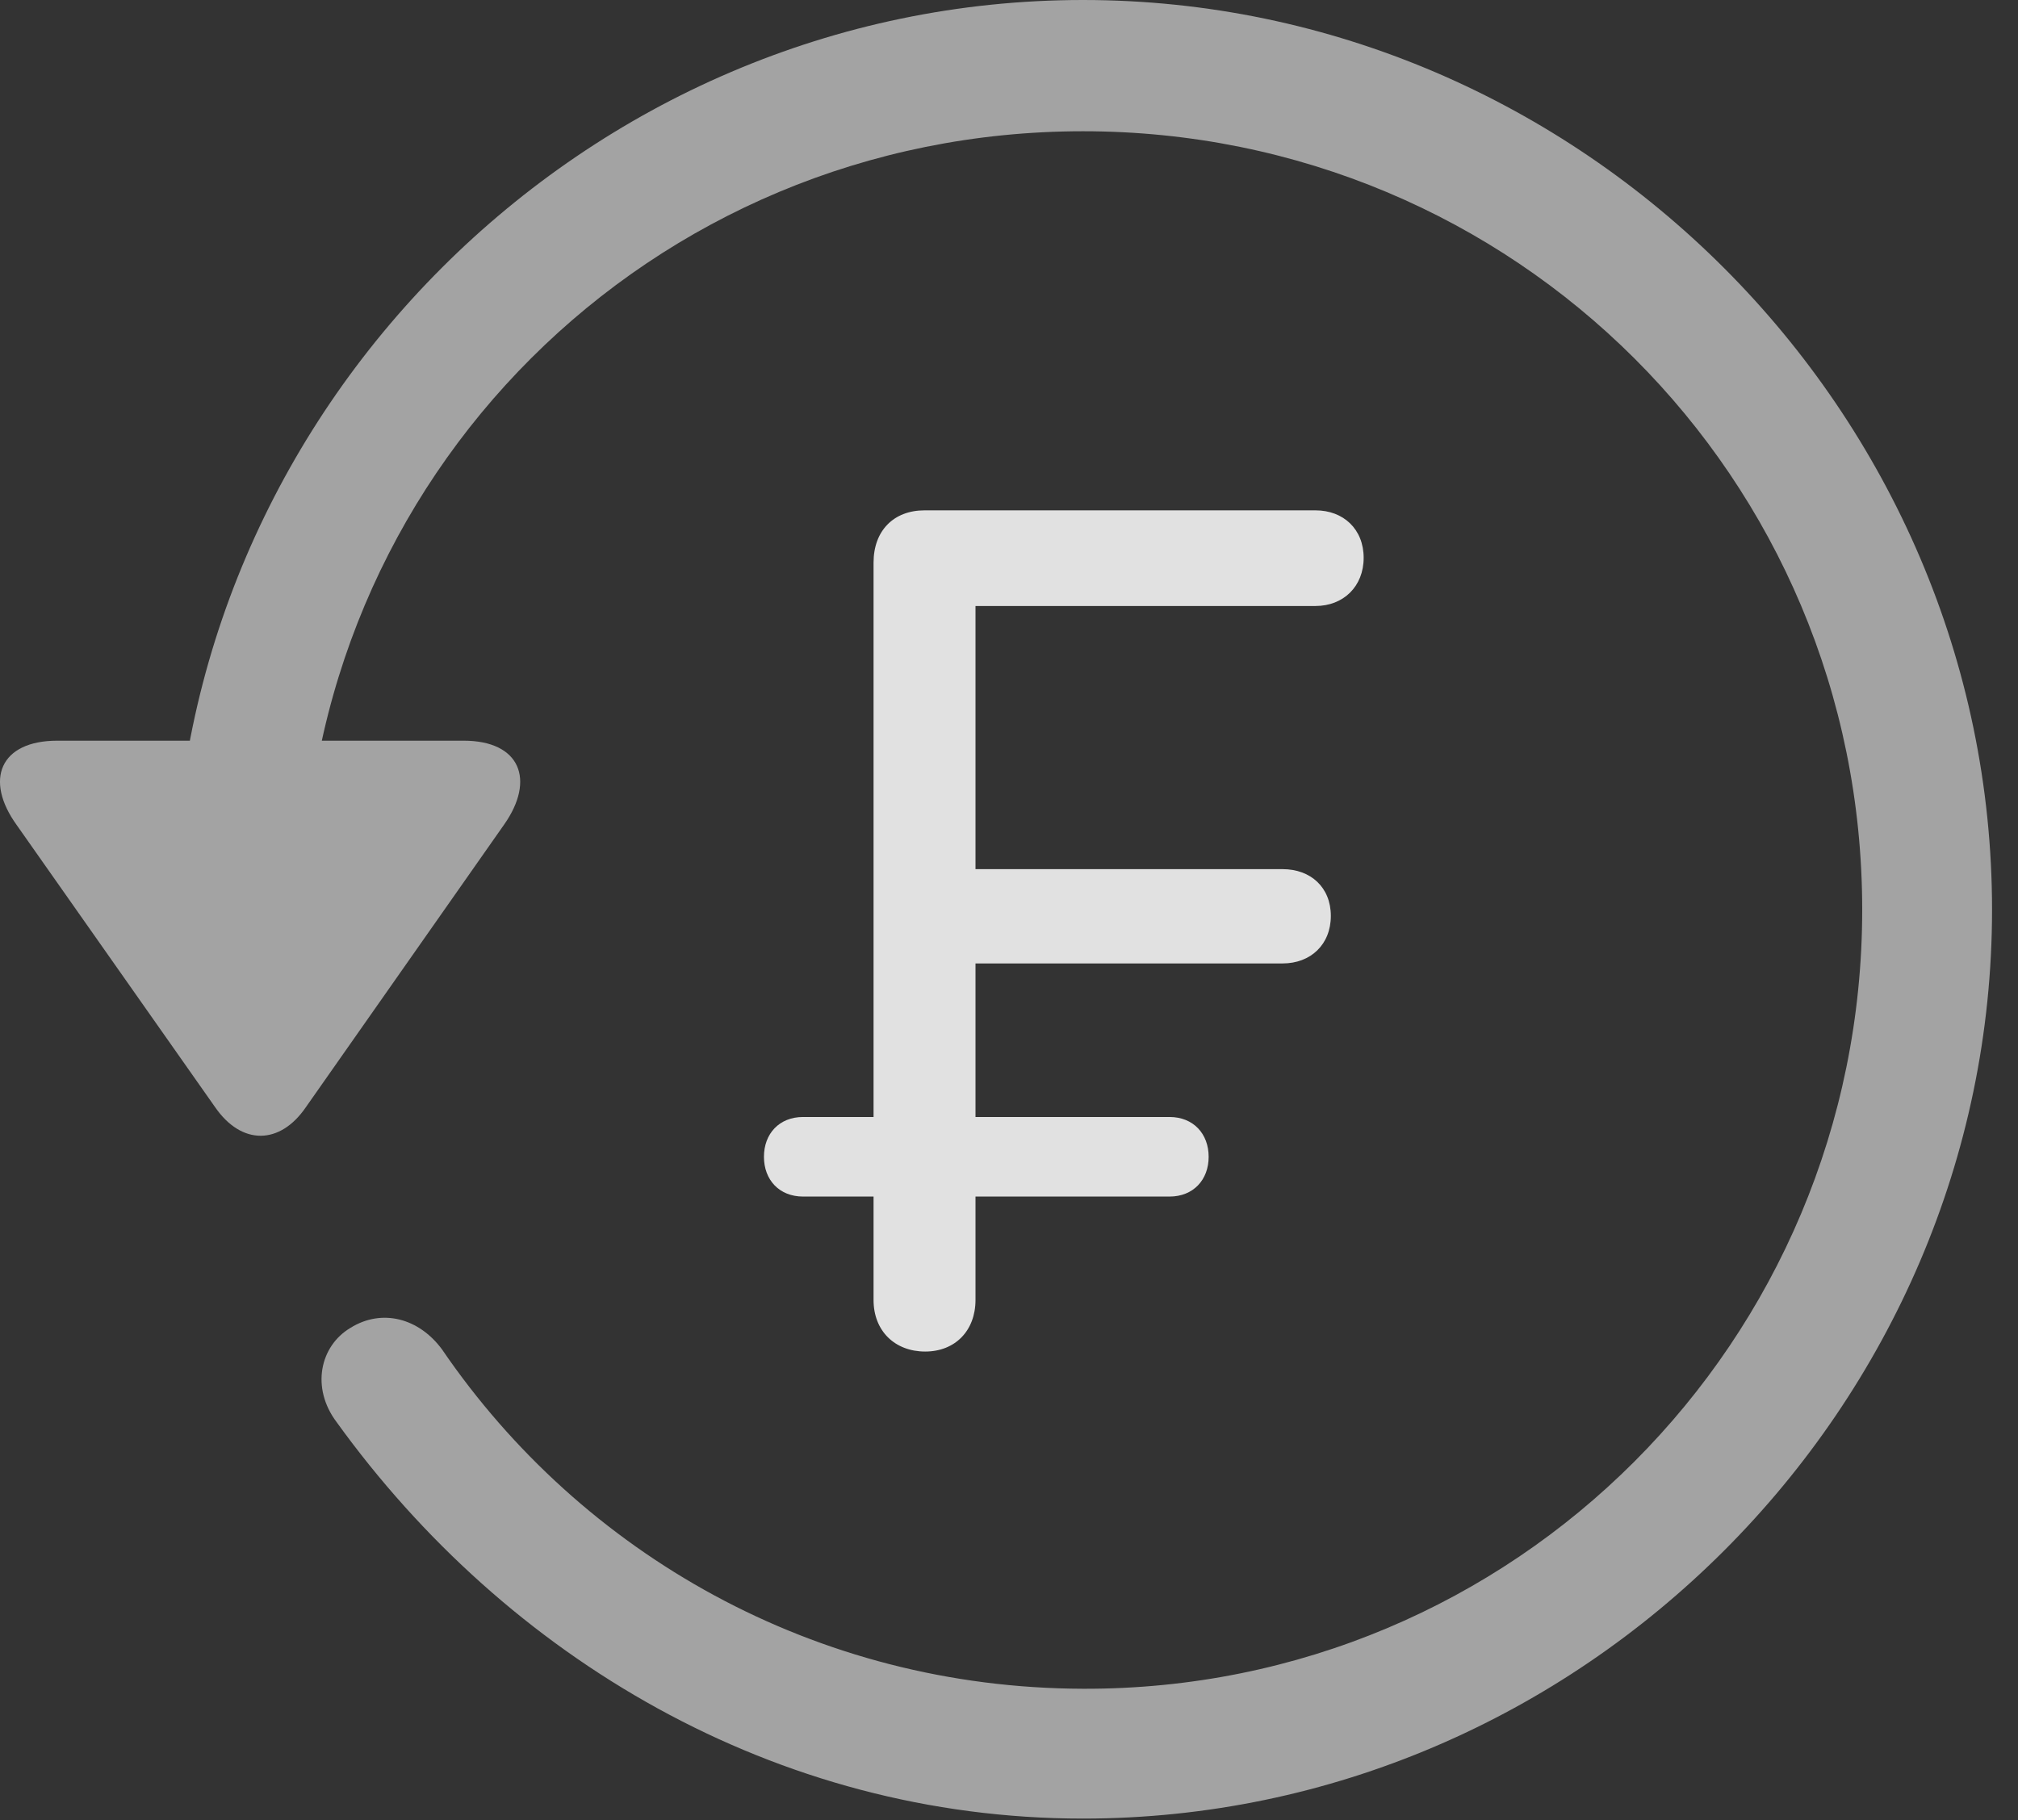 <?xml version="1.0" encoding="UTF-8"?>
<!--Generator: Apple Native CoreSVG 232.5-->
<!DOCTYPE svg
PUBLIC "-//W3C//DTD SVG 1.1//EN"
       "http://www.w3.org/Graphics/SVG/1.1/DTD/svg11.dtd">
<svg version="1.1" xmlns="http://www.w3.org/2000/svg" xmlns:xlink="http://www.w3.org/1999/xlink" width="28.225" height="25.459">
 <rect width="100%" height="100%" fill="#333333" stroke="none"/>
 <g>
  <rect height="25.459" opacity="0" width="28.225" x="0" y="0"/>
  <path d="M15.148 25.439C22.11 25.439 27.862 19.678 27.862 12.725C27.862 5.762 22.11 0 15.148 0C8.185 0 2.433 5.752 2.433 12.715L4.249 12.715C4.249 6.67 9.103 1.836 15.148 1.836C21.183 1.836 26.046 6.68 26.046 12.725C26.046 18.76 21.183 23.643 15.148 23.623C11.407 23.613 8.136 21.738 6.183 18.877C5.86 18.438 5.343 18.301 4.903 18.574C4.474 18.828 4.347 19.414 4.708 19.893C7.081 23.184 10.841 25.439 15.148 25.439ZM0.802 10.361C0.001 10.361-0.224 10.908 0.235 11.543L3.009 15.488C3.38 16.025 3.917 16.016 4.278 15.488L7.052 11.533C7.491 10.908 7.276 10.361 6.485 10.361Z" fill="#ffffff" fill-opacity="0.55"/>
  <path d="M12.94 18.906C13.36 18.906 13.644 18.613 13.644 18.184L13.644 16.738L16.358 16.738C16.69 16.738 16.905 16.504 16.905 16.182C16.905 15.859 16.69 15.625 16.358 15.625L13.644 15.625L13.644 13.477L17.94 13.477C18.331 13.477 18.614 13.213 18.614 12.812C18.614 12.412 18.331 12.158 17.94 12.158L13.644 12.158L13.644 8.477L18.399 8.477C18.79 8.477 19.073 8.203 19.073 7.803C19.073 7.402 18.79 7.139 18.399 7.139L12.931 7.139C12.501 7.139 12.218 7.422 12.218 7.871L12.218 15.625L11.232 15.625C10.899 15.625 10.685 15.859 10.685 16.182C10.685 16.504 10.899 16.738 11.232 16.738L12.218 16.738L12.218 18.184C12.218 18.623 12.521 18.906 12.94 18.906Z" fill="#ffffff" fill-opacity="0.85"/>
 </g>
</svg>
